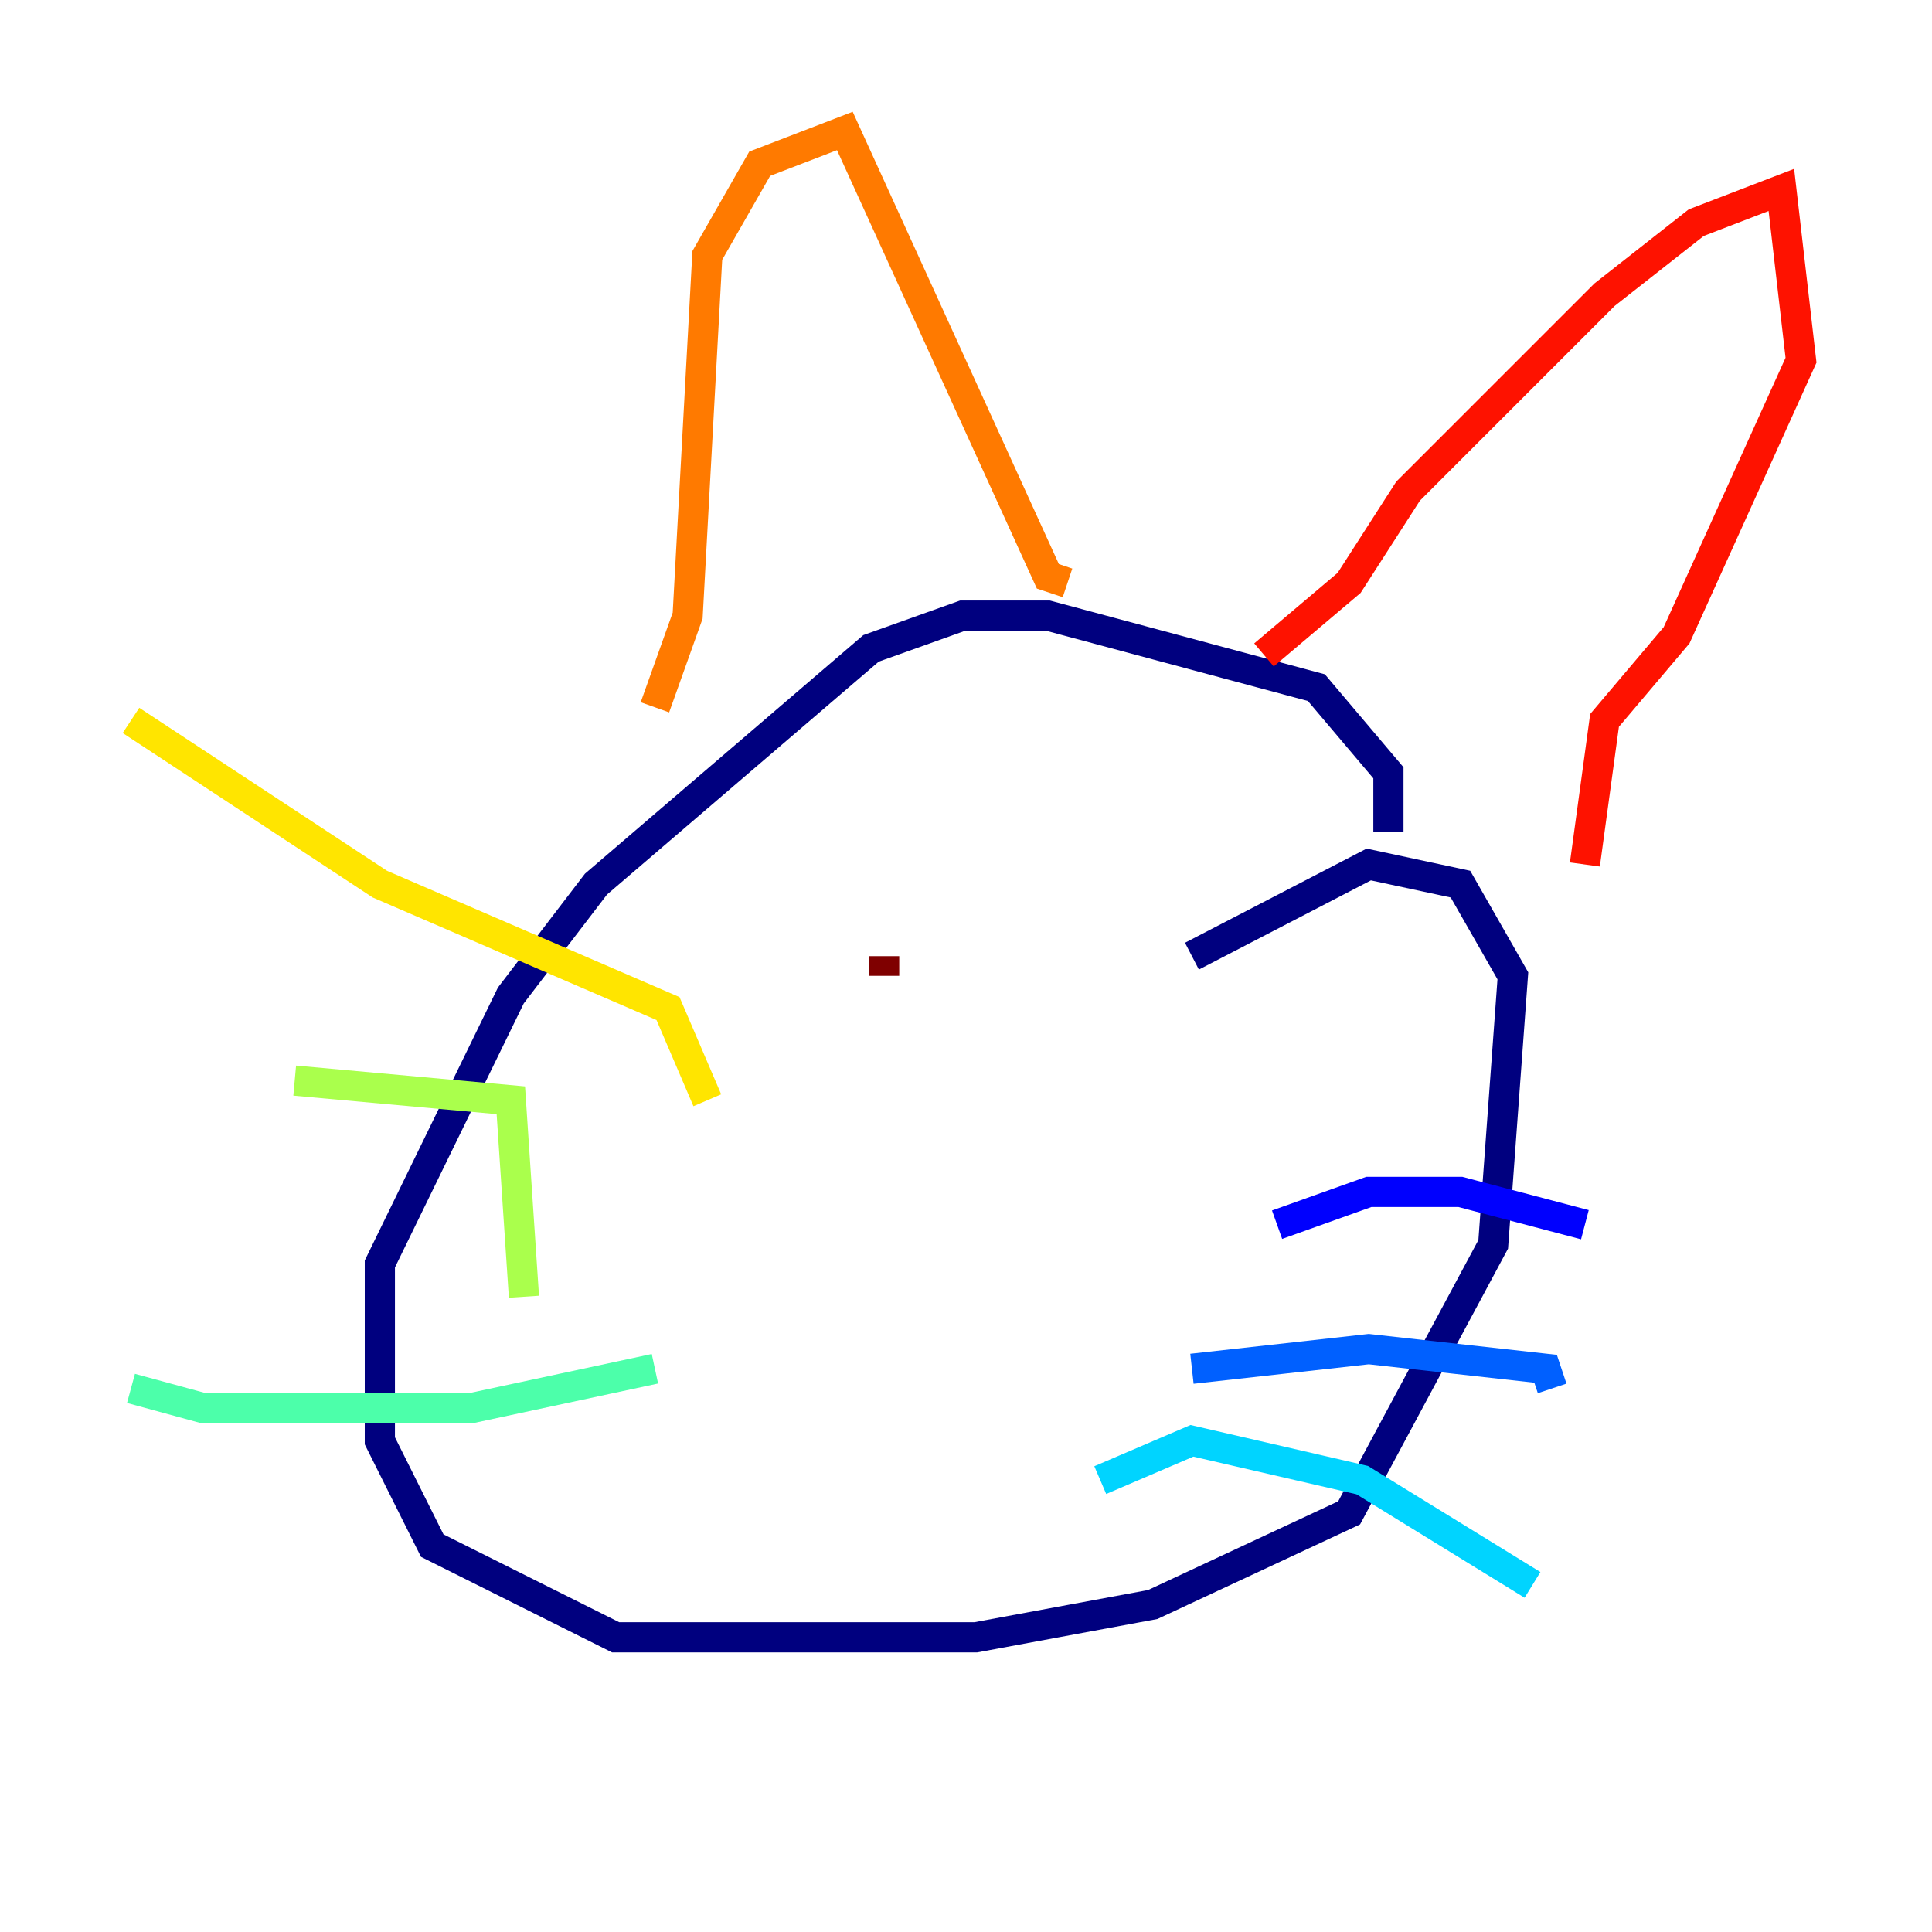 <?xml version="1.0" encoding="utf-8" ?>
<svg baseProfile="tiny" height="128" version="1.2" viewBox="0,0,128,128" width="128" xmlns="http://www.w3.org/2000/svg" xmlns:ev="http://www.w3.org/2001/xml-events" xmlns:xlink="http://www.w3.org/1999/xlink"><defs /><polyline fill="none" points="78.969,63.349 90.685,57.275 96.759,58.576 100.231,64.651 98.929,82.441 89.383,100.231 76.366,106.305 64.651,108.475 40.786,108.475 28.637,102.4 25.166,95.458 25.166,83.742 33.844,65.953 39.485,58.576 57.709,42.956 63.783,40.786 69.424,40.786 87.214,45.559 91.986,51.2 91.986,55.105" stroke="#00007f" stroke-width="2" /><polyline fill="none" points="84.61,81.139 90.685,78.969 96.759,78.969 105.003,81.139" stroke="#0000fe" stroke-width="2" /><polyline fill="none" points="78.969,90.685 90.685,89.383 102.4,90.685 102.834,91.986" stroke="#0060ff" stroke-width="2" /><polyline fill="none" points="72.895,98.061 78.969,95.458 90.251,98.061 101.532,105.003" stroke="#00d4ff" stroke-width="2" /><polyline fill="none" points="43.39,90.685 31.241,93.288 13.451,93.288 8.678,91.986" stroke="#4cffaa" stroke-width="2" /><polyline fill="none" points="34.712,85.912 33.844,72.895 19.525,71.593" stroke="#aaff4c" stroke-width="2" /><polyline fill="none" points="46.861,72.895 44.258,66.82 25.166,58.576 8.678,47.729" stroke="#ffe500" stroke-width="2" /><polyline fill="none" points="43.39,46.861 45.559,40.786 46.861,16.922 50.332,10.848 55.973,8.678 69.424,38.183 70.725,38.617" stroke="#ff7a00" stroke-width="2" /><polyline fill="none" points="83.742,43.39 89.383,38.617 93.288,32.542 106.305,19.525 112.38,14.752 118.02,12.583 119.322,23.864 111.078,42.088 106.305,47.729 105.003,57.275" stroke="#fe1200" stroke-width="2" /><polyline fill="none" points="58.576,64.651 58.576,63.349" stroke="#7f0000" stroke-width="2" /></svg>